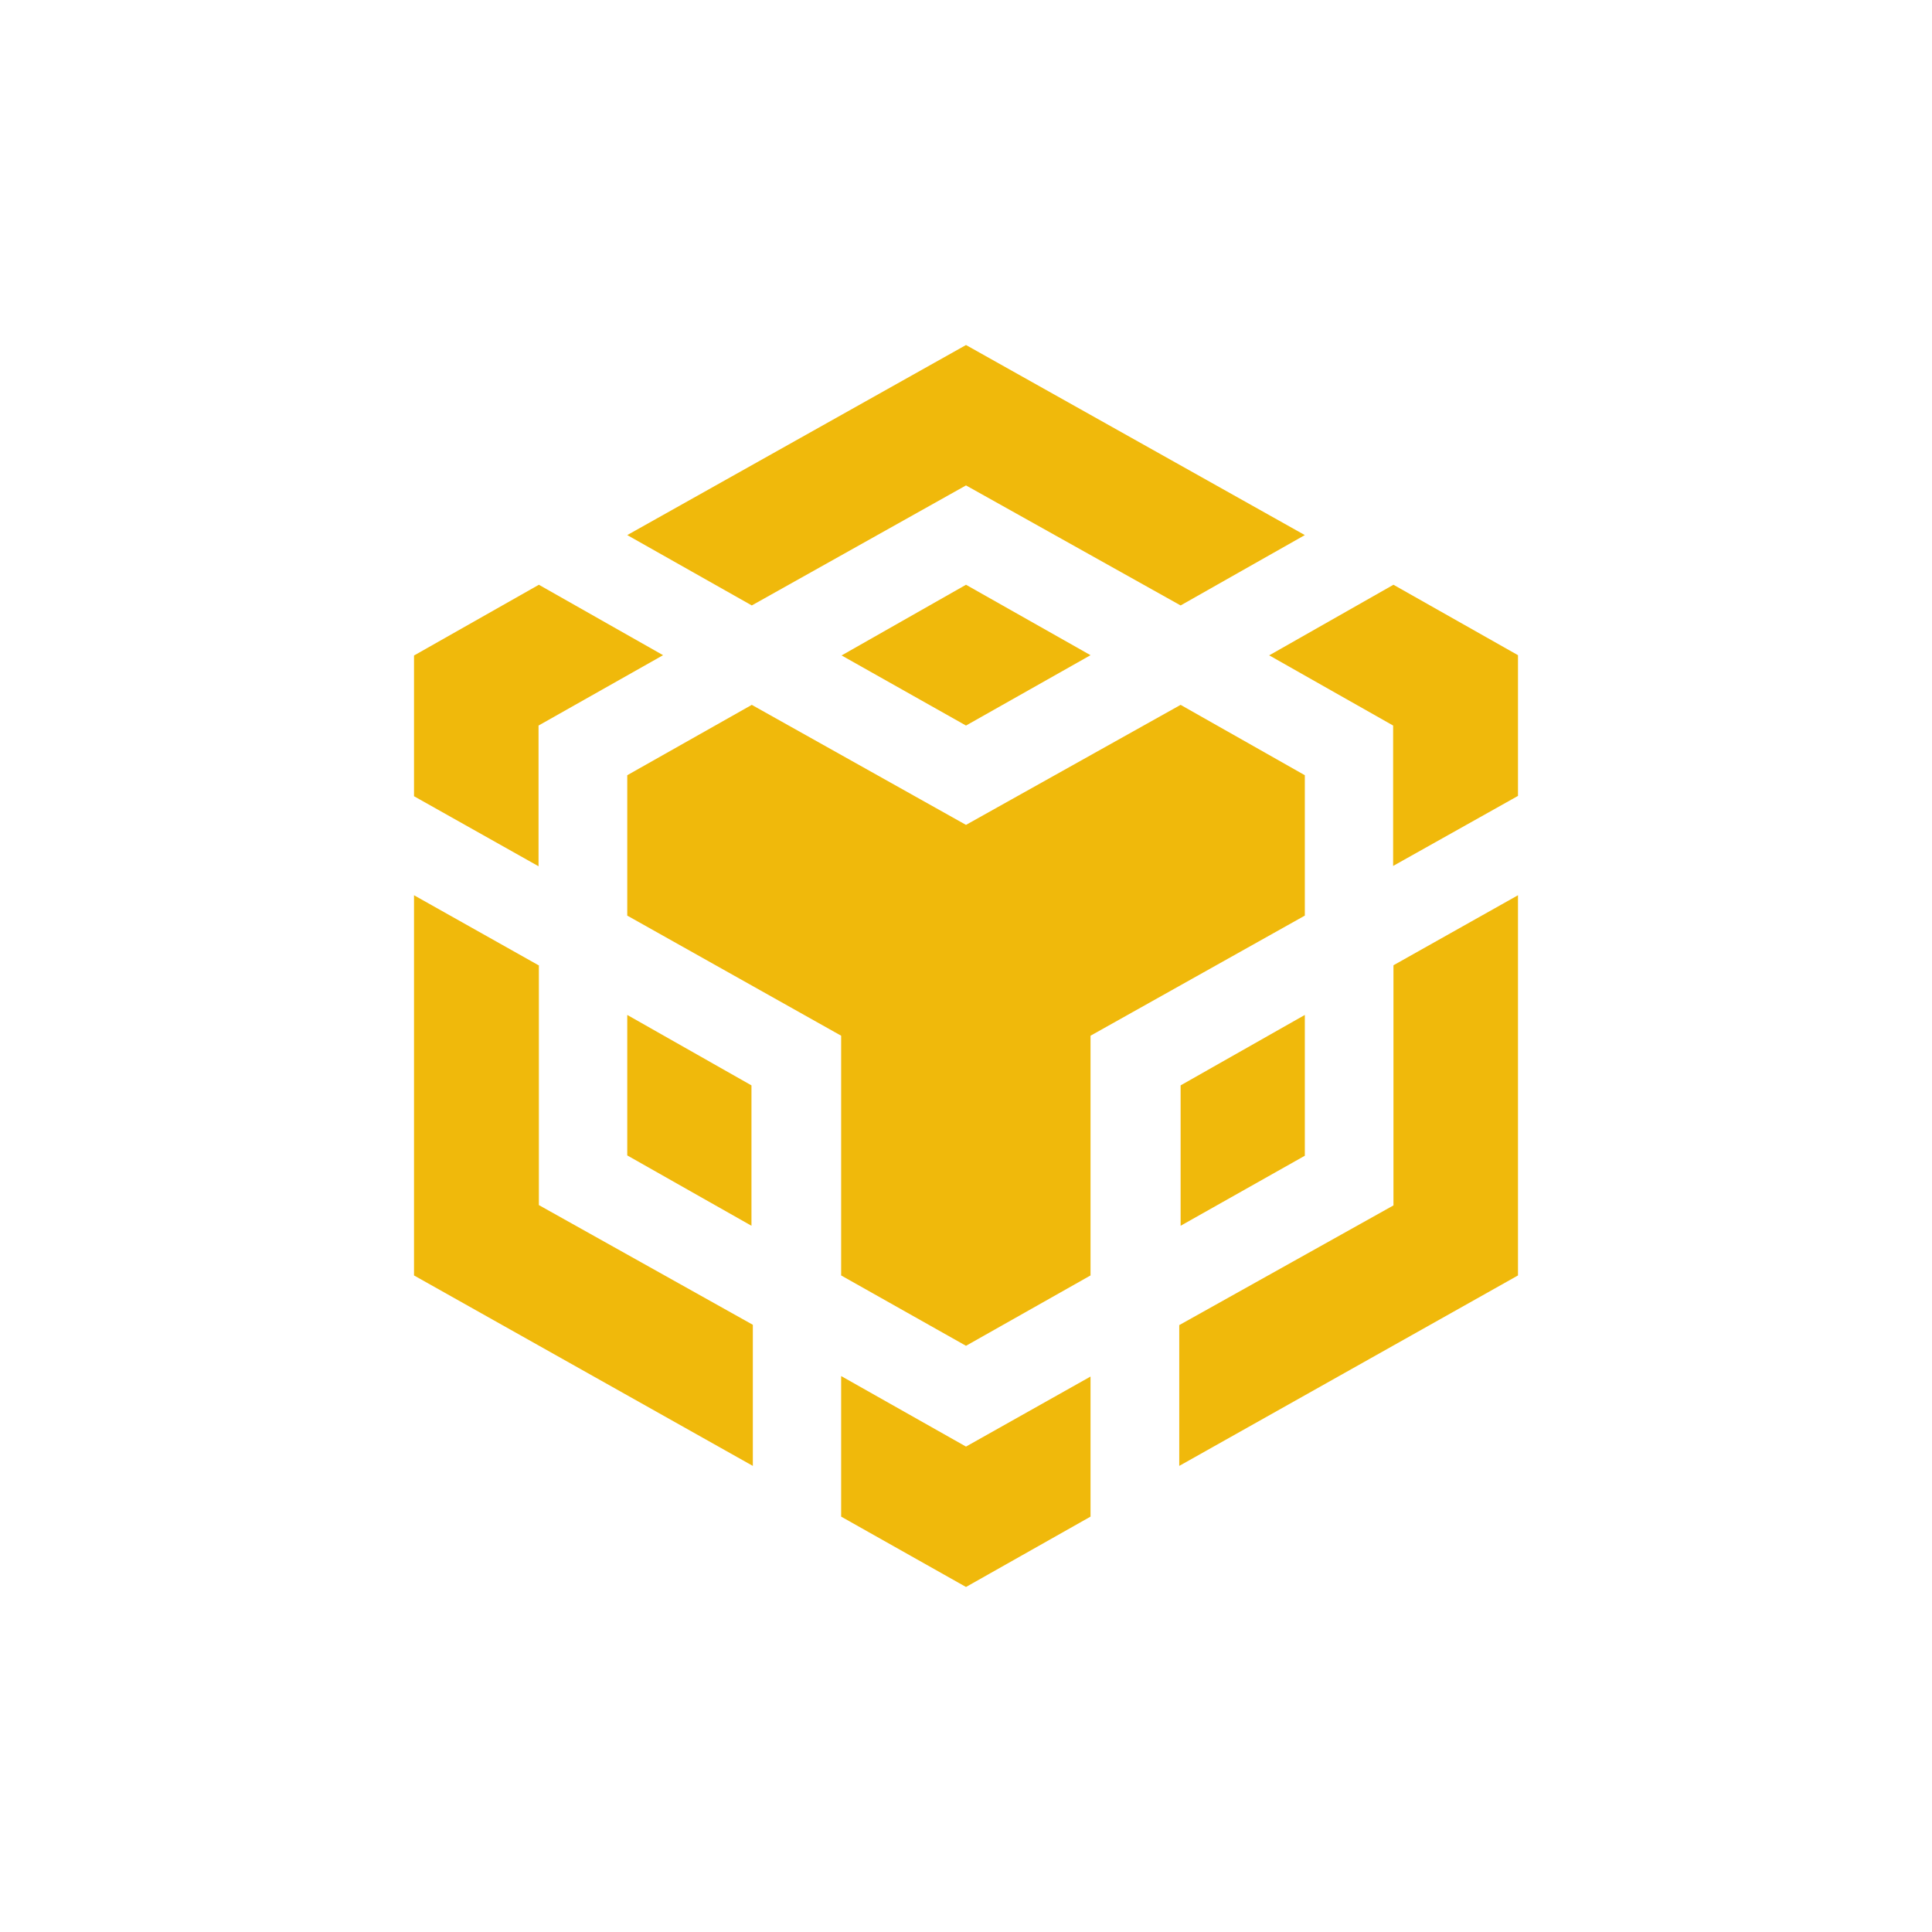 <svg width="24" height="24" viewBox="0 0 24 24" fill="none" xmlns="http://www.w3.org/2000/svg">
    <path
        d="M7.792 6.647L12 4.286L16.209 6.647L14.666 7.521L12 6.03L9.339 7.521L7.792 6.647ZM16.209 9.63L14.666 8.756L12 10.247L9.339 8.756L7.792 9.63V11.374L10.449 12.866V15.844L12 16.718L13.547 15.844V12.866L16.209 11.374V9.63ZM16.209 14.357V12.608L14.666 13.483V15.227L16.209 14.357ZM17.31 14.974L14.649 16.461V18.21L18.857 15.844V11.121L17.31 11.991V14.974ZM15.763 8.139L17.306 9.013V10.757L18.857 9.887V8.139L17.31 7.264L15.763 8.143V8.139ZM10.449 17.096V18.84L12 19.714L13.547 18.84V17.1L12 17.97L10.453 17.096H10.449ZM7.792 14.353L9.335 15.227V13.483L7.792 12.608V14.357V14.353ZM10.449 8.139L12 9.013L13.547 8.139L12 7.264L10.453 8.143L10.449 8.139ZM6.69 9.013L8.237 8.139L6.694 7.264L5.143 8.143V9.891L6.69 10.761V9.017V9.013ZM6.69 11.991L5.143 11.121V15.844L9.352 18.21V16.457L6.694 14.97V11.987L6.69 11.991Z"
        fill="#F0B90B" />
</svg>
    